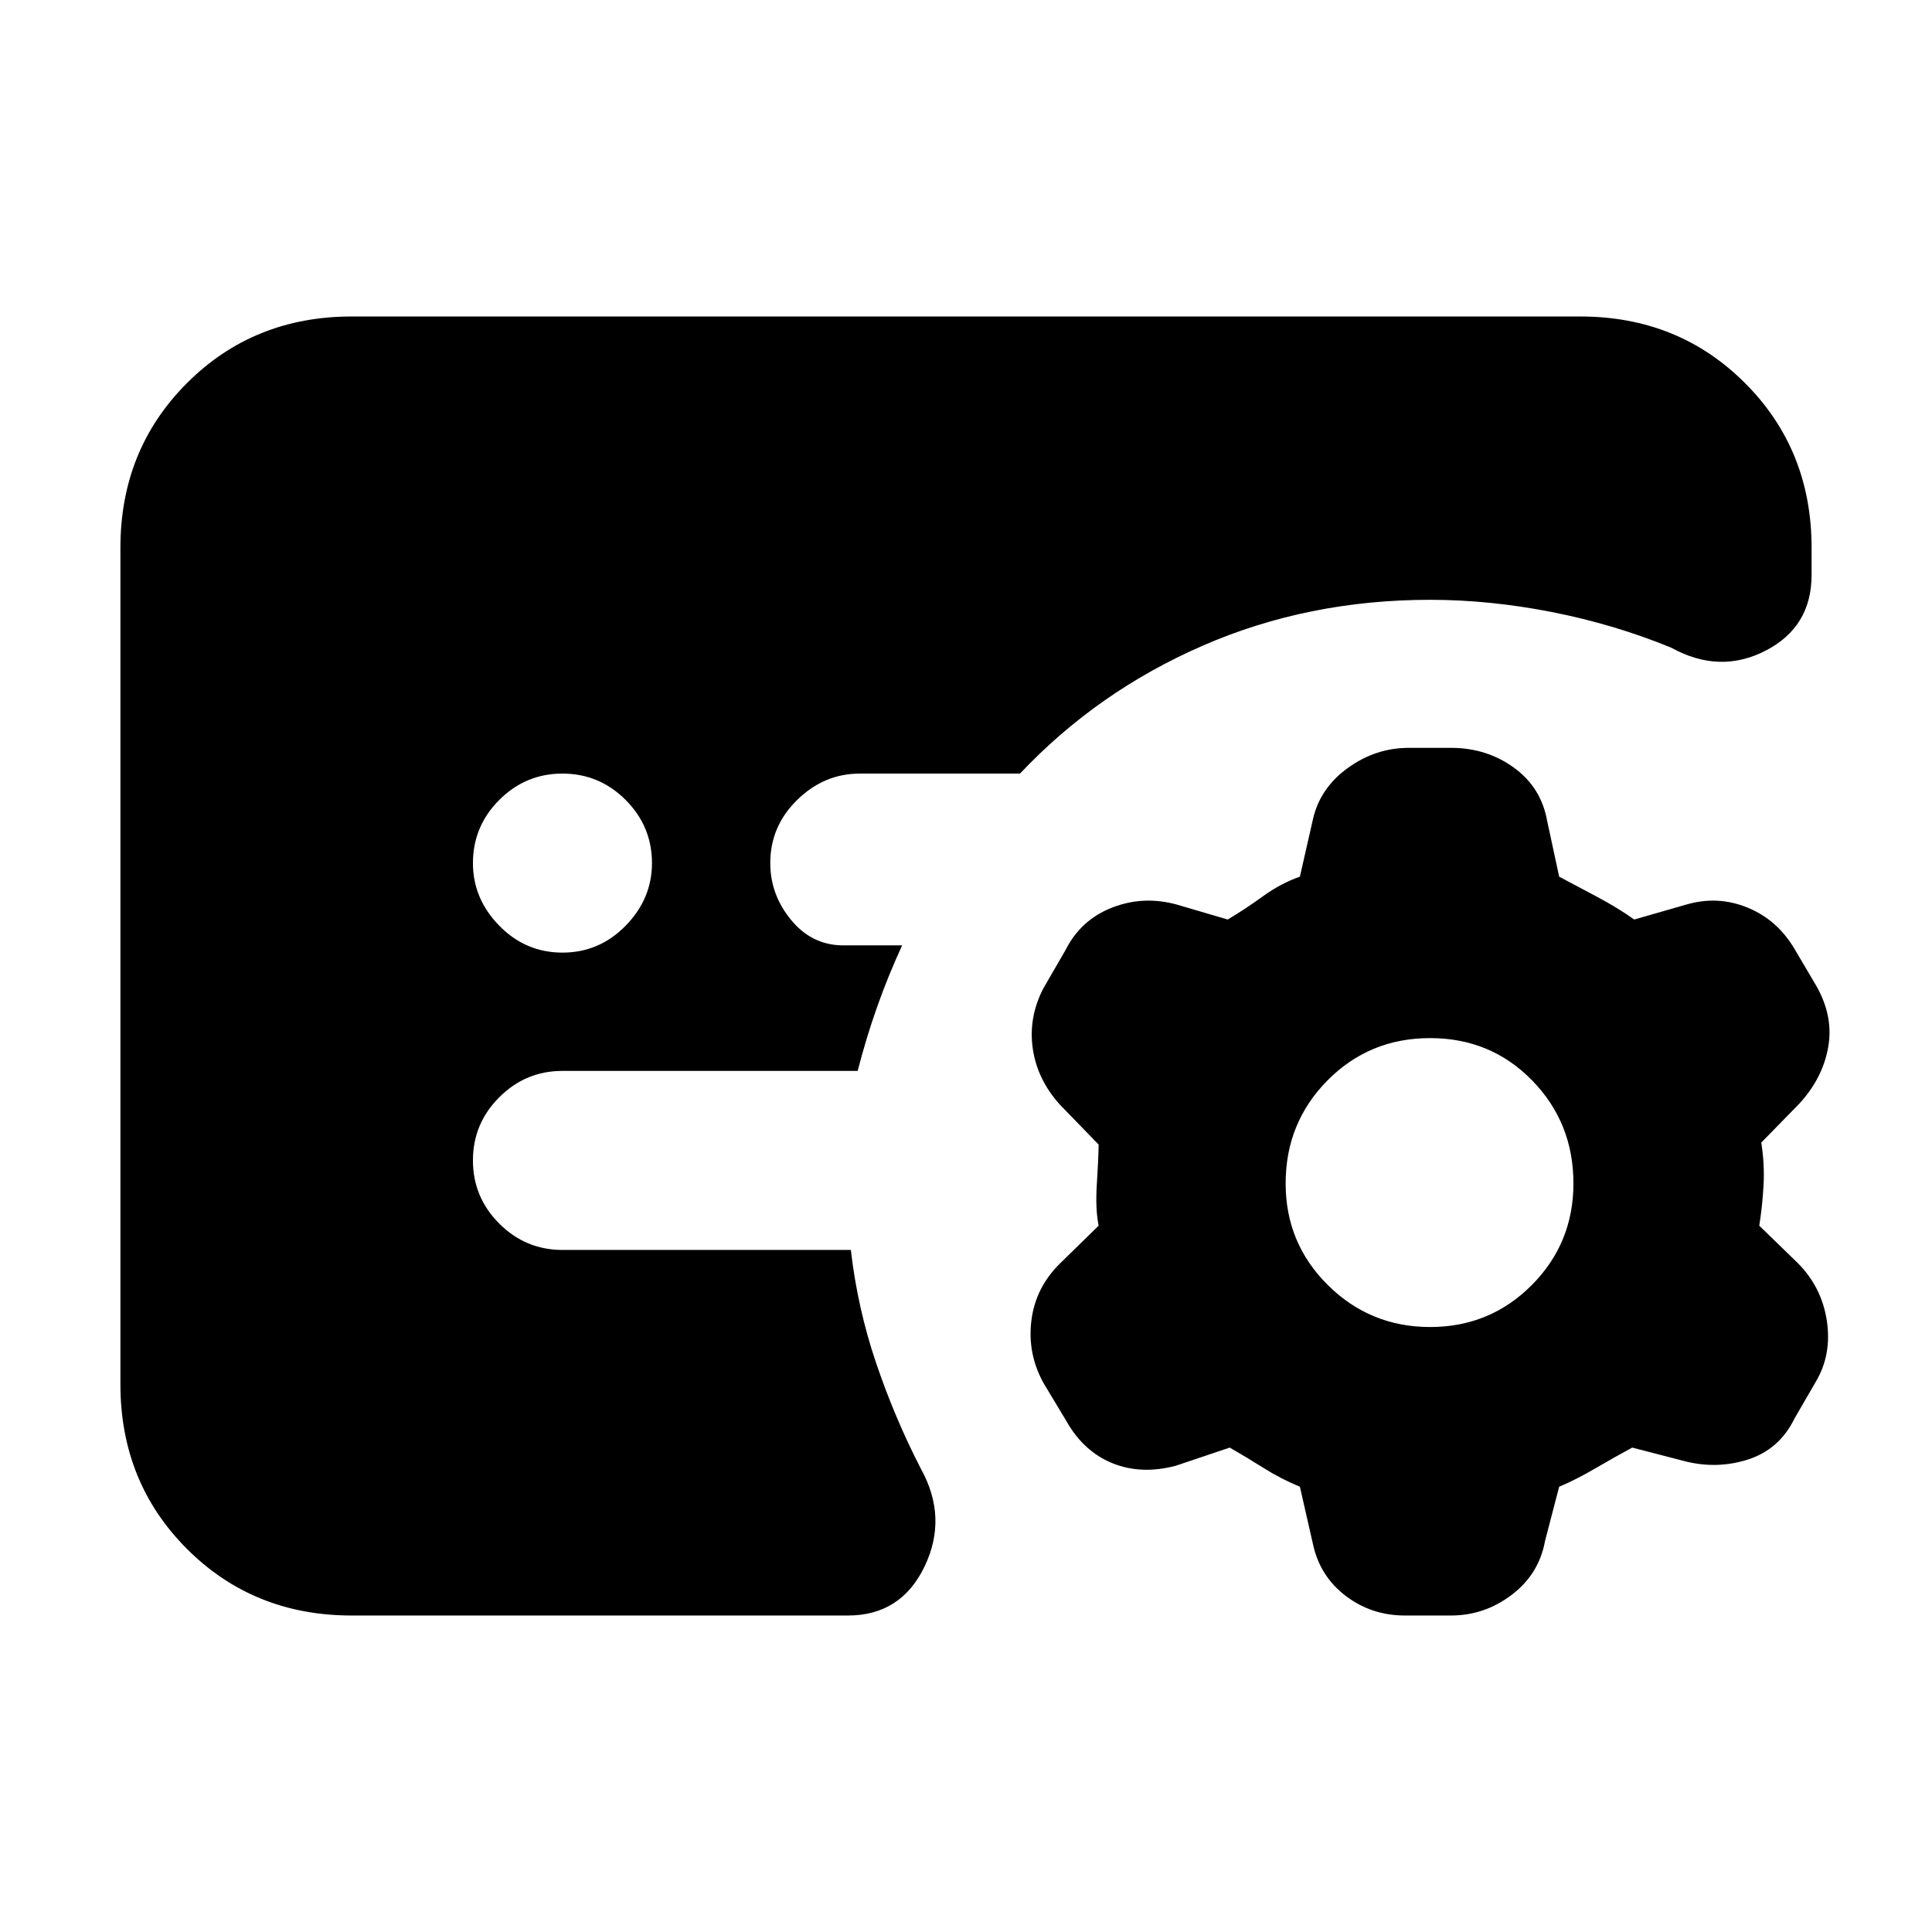 <svg xmlns="http://www.w3.org/2000/svg" height="20" viewBox="0 -960 960 960" width="20"><path d="m652.35-192.96-6.44-28.3q-9.43-3.87-18.15-9.37-8.72-5.5-16.72-10.07l-26.74 9q-17.13 4.57-31.47-1.21-14.35-5.79-22.92-20.92l-11.43-19q-8-14.56-6-30.91t14.13-28.35l19.3-18.87q-1.69-8.43-.91-20.43.78-12 .91-19.87l-18.87-19.44q-11.56-12.56-13.84-28.13-2.29-15.56 5.28-30.13l11-19q7.56-15 23.13-21.06 15.56-6.07 32.13-1.5l25.3 7.43q8.44-5 17.44-11.5 9-6.5 18.43-9.8l6.44-28.31q3.43-15.56 17.28-25.63 13.85-10.06 30.41-10.06h21q17.57 0 31.13 9.78 13.57 9.78 16.57 26.35l6 27.87q8 4.3 18.43 9.8 10.44 5.5 18.87 11.5l25.87-7.43q15.57-4.57 30.42 1.5 14.84 6.06 23.41 20.63l10.87 18.43q8.56 15.13 5.78 30.48-2.78 15.35-14.35 27.92l-18.87 19.3q1.7 10.87 1.13 21.15-.56 10.28-2.13 20.15l18.87 18.31q12.13 12 14.7 28.91 2.56 16.91-5.57 30.48l-10.43 18q-7.57 15.56-23.41 20.56-15.85 5-32.42.44l-24.87-6.44q-8.43 4.57-18.37 10.35-9.93 5.79-17.93 9.09l-7 26.87q-3 16.56-16.57 26.85-13.56 10.28-30.13 10.28h-23q-16.56 0-29.41-9.78-12.85-9.79-16.28-25.92Zm58.26-107.65q29.74 0 50.48-20.8 20.74-20.81 20.74-50.55 0-30.17-20.53-51.19-20.52-21.02-50.69-21.02-30.17 0-50.98 21.02-20.8 21.02-20.8 51.19 0 29.74 21.02 50.55 21.02 20.8 50.76 20.8ZM174.78-157.26q-48.78 0-81.87-33.09-33.08-33.08-33.08-81.87v-415.56q0-48.79 33.08-81.87 33.09-33.09 81.87-33.09h610.44q48.78 0 81.87 33.09 33.08 33.08 33.08 81.87v13.39q0 25.96-22.89 37.72-22.89 11.76-46.85-1.5-28.3-11.61-59.26-17.7-30.95-6.09-60.56-6.09-60.74 0-113.04 22.81-52.31 22.8-90.74 63.54h-79.61q-17.74 0-31.11 13.09-13.37 13.09-13.37 31.39 0 15.56 10.2 28.06 10.19 12.5 25.32 12.81h30q-7.13 15.56-12.54 30.91-5.42 15.35-9.55 31.48H279.48q-18.31 0-31.39 13.09Q235-401.7 235-383.39q0 18.3 13.09 31.39 13.08 13.09 31.39 13.09h143.3q3.31 28.82 12.52 56.08 9.22 27.26 22.22 52.53 13.57 24.39 1.87 48.71-11.69 24.33-38.09 24.33H174.78Zm104.7-329.39q18.3 0 31.39-13.37t13.09-31.11q0-18.3-13.09-31.39t-31.39-13.09q-18.31 0-31.39 13.09Q235-549.43 235-531.13q0 17.74 13.09 31.11 13.08 13.37 31.39 13.37Z"/></svg>